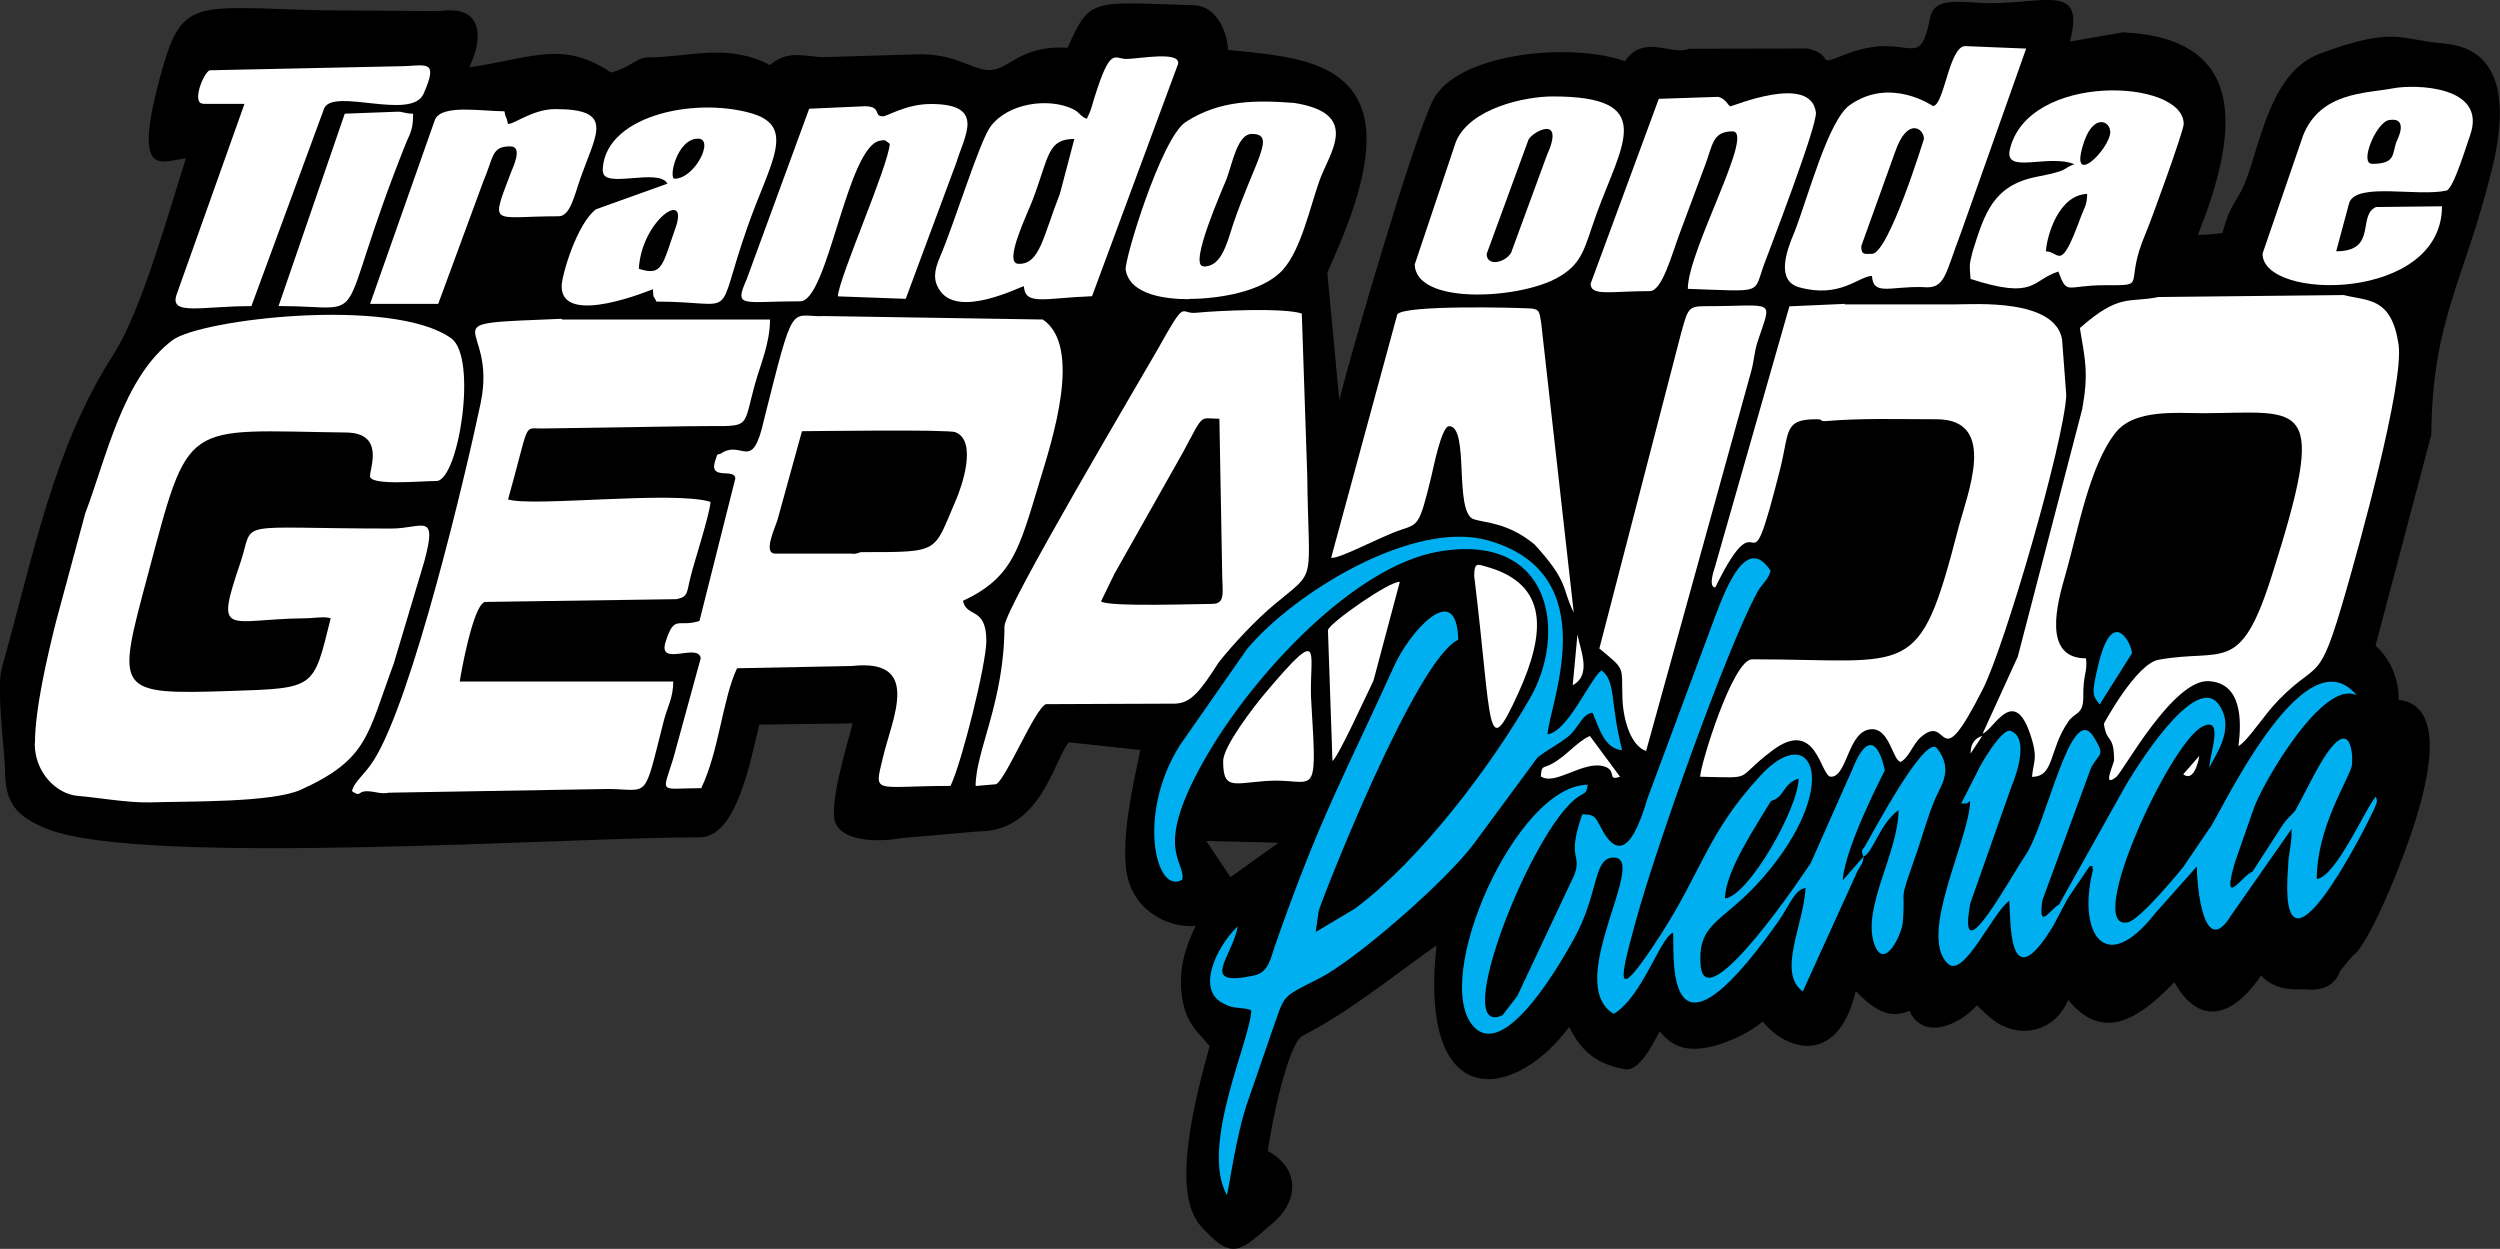 <?xml version="1.0" encoding="UTF-8"?>
<!DOCTYPE svg PUBLIC "-//W3C//DTD SVG 1.1//EN" "http://www.w3.org/Graphics/SVG/1.1/DTD/svg11.dtd">
<!-- Creator: CorelDRAW -->
<svg xmlns="http://www.w3.org/2000/svg" xml:space="preserve" width="33.847mm" height="16.909mm" version="1.1" style="shape-rendering:geometricPrecision; text-rendering:geometricPrecision; image-rendering:optimizeQuality; fill-rule:evenodd; clip-rule:evenodd"
viewBox="0 0 343.37 171.53"
 xmlns:xlink="http://www.w3.org/1999/xlink"
 xmlns:xodm="http://www.corel.com/coreldraw/odm/2003">
 <rect x="0" y="0" width="343.37" height="171.53" fill="#333333" stroke="none"/>
 <defs>
  <style type="text/css">
   <![CDATA[
    .fil0 {fill:black}
    .fil2 {fill:#00AFEF}
    .fil1 {fill:white}
   ]]>
  </style>
 </defs>
 <g id="Camada_x0020_1">
  <path class="fil0" d="M321.39 133.4c-1.08,3.2 -4.83,2.44 -5.13,2.46 -2.11,0.16 -4.2,-0.25 -5.71,-1.88 -4.16,6.13 -8.68,6.71 -11.89,0.92 -3.93,3.93 -9.32,8.94 -14.59,2.43 -2.04,4.8 -7.5,5.6 -11.14,2.05 -0.48,-0.38 -0.92,-0.89 -1.37,-1.3 -0.03,0.03 -0.03,0.03 -0.07,0.03 -2.55,2.83 -7.43,4.75 -9.23,0.72 -3.08,1.35 -5.29,-0.61 -7.38,-2.7 -2.47,10.39 -9.54,8.18 -12.78,4.17 -1.58,1.46 -7.93,4.96 -11.69,3.31 -1.02,-0.44 -1.71,-1.09 -2.46,-1.95 -1.3,2.46 -2.97,5.54 -4.82,5.19 -3.41,-0.66 -5.71,-2 -7.62,-5.81 -7.13,9.81 -20.73,12.49 -18.21,-11.21 -6.06,4.31 -12.19,9.28 -18.35,12.4 -2.12,1.07 -4.44,12.8 -4.82,15.86 4.3,2.31 4.61,6.91 0.14,10.35 -4.13,3.66 -5.23,4.54 -9.36,-0.07 -4.3,-4.86 -0.44,-18.49 1.23,-24.7 -1.59,-1.98 -3.38,-3.06 -3.86,-7.24 -0.38,-3.25 0.51,-6.42 1.95,-9.26 -4.09,0.32 -8.82,-2.36 -9.53,-7.59 -0.67,-4.95 0.94,-11.71 1.91,-16.57l-9.77 -1.06c-1.97,1.97 -3.72,12.23 -12.34,12.23l-10.66 0.92c-2.35,0.46 -7.89,0.77 -9.09,-2.08 -1.01,-2.42 1.77,-11.27 2.36,-13.67l-12.81 0.17c-1.19,4.63 -3.03,15.49 -8.2,15.48 -17.35,-0.05 -76.1,4.03 -89.46,-1.09 -5.58,-2.14 -5.9,-4.71 -5.98,-8.82 -0.04,-1.77 -1.17,-10.64 -0.41,-13.36 4.44,-15.75 7.04,-30.14 15.38,-43.12 3.86,-6.04 7.64,-19.84 9.91,-26.86 -3.11,0.24 -7.42,3.27 -3.62,-10.93 3.08,-11.51 4.5,-9.78 22.79,-9.4l15.68 0.1c6.15,-0.88 5.92,3.85 4.07,7.72 8.79,-1.29 12.76,-3.74 19.48,0.72 3.19,-0.93 3.31,-2.08 5.23,-2.08 5.14,0 10.83,-2.03 16.57,1.06 2.28,-2.02 4.5,-1.28 7.14,-1.09l13.67 -0.41c5.37,0.08 7.44,2.59 9.94,2.12 2.47,-0.47 4.02,-3.35 10.15,-3.01 3.12,-7.01 3.24,-6.23 17.36,-5.84 2.87,0.08 4.53,3.29 4.68,6.15 7.68,0.77 16.61,1.25 18.62,8.92 2.1,7.97 -4.91,20.86 -4.99,21.77l1.64 17.39c1.72,-6.87 9.98,-35.16 12.81,-41.07 3.13,-6.53 18.82,-8.18 26.41,-5.47 2.7,-3.83 6.24,-0.69 8.82,-1.71l16.33 -0.03c3.88,1 0.81,2.56 4.95,0.89 8.95,-3.6 10.28,2.75 11.82,-5.06 0.49,-2.5 2.79,-2.37 6.56,-2.12 8.36,0.55 14.97,-3.27 12.64,5.33l7.31 -1.26c18.03,0.83 15.4,14.92 10.28,27.81 1.2,0 2.49,-0.1 3.38,-0.27 1.22,-4.59 2.07,-3.98 3.42,-7.76 1.99,-5.57 3.49,-14.44 9.94,-16.85 10.38,-3.86 11.05,-1.88 17.02,-1.4 9.26,0.74 8.28,10.59 6.63,17.26 -3.85,15.59 -8.17,20.46 -8.34,36.49l-7.65 28.94c2.1,1.96 3.18,4.54 3.18,7.45 8.64,1.02 1.78,18.45 -0.17,23.47 -0.89,2.29 -4.35,10.61 -6.19,11.72l-1.91 2.32 0.17 -0.24zm-152.36 -12.95l6.59 -4.71 -9.94 -0.24 3.35 5.02 0 -0.07z"/>
  <path class="fil1" d="M4.77 102.1c0,4.07 3.04,6.97 5.91,7.21 2.6,0.2 6.97,0.99 10.05,0.89 4.95,-0.17 16.61,0.07 20.6,-1.74 9.25,-4.21 9.09,-7.46 12.74,-17.29l4.2 -14.04c1.88,-6.94 -0.24,-4.54 -4.51,-4.54 -22.26,0 -18.69,-1.36 -20.74,4.68 -3.55,10.45 -1.88,7.77 8.71,7.65 1.5,0 2.77,-0.31 3.69,0 -2.41,9.68 -2,9.59 -13.77,9.98 -15.99,0.53 -15.63,0.15 -11.38,-15.82 5.82,-21.84 4.72,-19.96 27.27,-19.68 5.31,0.06 3.28,4.86 3.28,5.98 0,1.37 6.9,0.68 9.12,0.68 3.02,0 5.73,-16.97 2.02,-19.61 -8.05,-5.73 -34.42,-2.62 -38.27,0.27 -6.81,5.12 -9.1,16.21 -11.99,23.81l-4.03 14.93c-1.13,4.54 -2.87,11.86 -2.87,16.61l-0.03 0.03z"/>
  <path class="fil1" d="M117.02 76.03l-10.56 0c-1.74,0 0.07,-3.69 0.34,-4.68l3.35 -12.13c1.54,0 20.02,-0.27 21.08,0.14 3.04,1.2 0.89,7.45 0.03,9.4 -3.1,7.16 -1.99,7.07 -12.78,7.07 -0.68,0 -0.48,0.24 -1.47,0.24l-0 -0.03zm-4.2 -32.6c-4.35,0 -3.77,-2.13 -7.86,14.11 -1.67,7.59 -2.97,2.73 -5.95,4.75 -0.55,0.27 -0.38,-0.27 -0.79,1.02 -0.89,2.77 2.77,0.89 2.77,2.43l-4.92 19.54c-2.94,0.96 -3.42,-0.99 -4.65,2.87 -1.14,3.55 4.53,0.05 4.82,2.26l-3.79 13.84c-1.54,4.95 -1.98,4 3.86,4 2.44,-5.05 2.94,-12.27 4.92,-16.47l15.79 -0.31c9.63,-1.06 5.54,7.14 4.27,12.47 -1.26,5.31 -1.46,4 9.26,4 1.57,-3.25 4.92,-16.78 4.92,-19.92 0,-4.75 -2.73,-3.14 -3.21,-5.5 6.85,-3.23 7.68,-6.98 10.56,-16.5 1.65,-5.46 5.91,-18.4 0.41,-22.14l-30.41 -0.48 0 0.03z"/>
  <path class="fil1" d="M77.15 43.78c-19.28,0.79 -8.71,0.04 -11.14,11.62 -2.12,10.07 -9.34,40.45 -14.62,48.93 -1.37,2.19 -2.77,3.01 -3.04,4.34 1.26,0.85 0.79,0 1.98,0 1.26,0 1.85,0.44 3.11,0.2l30.14 -0.51c5.7,0.07 4.77,1.7 7.59,-9.36 0.51,-1.98 1.3,-3.14 1.3,-5.4l-29.32 0c0,-0.26 1.79,-10.64 3.48,-10.93l26.28 -0.38c1.64,-0.34 1.37,-0.82 1.95,-3.11 0.48,-1.98 2.63,-8.54 2.73,-10.25 -4.95,-1.58 -24.51,0.73 -27.81,-0.34 3.05,-10.85 2.01,-9.71 4.65,-9.74l20.02 -0.31c9.06,-0.17 7.35,0.99 9.26,-5.84 0.72,-2.6 2.05,-5.57 2.05,-8.82l-28.56 0 -0.04 -0.1z"/>
  <path class="fil1" d="M253.42 41.73l-7.65 0.34 -10.25 35.88c-0.96,2.87 0.03,2.7 0.07,2.73 6.83,-13.98 4.03,3.01 8.92,-16.3 1.28,-5.16 0.49,-6.8 4.95,-6.8 1.2,0 0.24,0.34 1.44,0.24 4.89,-0.41 10.05,-0.24 15.07,-0.24 8.52,0 4.24,10.2 2.97,15.1 -5.41,20.96 -6.32,17.87 -28.29,17.87 -2.66,0 -7.1,14.46 -7.14,16.13 7.83,0.15 4.45,0.51 9.94,-3.62 6.12,-4.58 6.56,3.62 8.03,3.62 2.32,0 2.29,-6.53 5.67,-6.53 2.43,0 2.87,4.48 3.93,4.48 1.13,-0.61 1.67,-2.46 2.73,-3.38 4.07,-3.55 2.12,6.08 8.54,-6.63 3.02,-5.95 11.11,-33.8 11.45,-40.32l-0.58 -7.72c-1.05,-5.59 -11.95,-4.78 -14.56,-4.78l-15.31 0 0.07 -0.07z"/>
  <path class="fil1" d="M285.68 45.14c0.72,4.31 1.2,6.12 0.31,11.04l-8.85 34 -4.82 10.56c1.45,-0.32 4.51,-7.44 6.87,1.23 0.61,2.29 0.1,2.67 -0.1,4.72 3.11,0 2.29,-3.69 4.99,-7.59 0.9,-1.31 2.06,-0.9 2.05,-3.35 -0.03,-3.35 0.61,-3.31 0.38,-5.33 -6.07,0 -3.93,-7.68 -2.84,-11.45 1.7,-5.87 3.25,-14.93 6.9,-19.55 2.6,-3.28 8.34,-2.67 12.13,-2.67 13.74,-0.08 17.21,-2.39 9.26,22.52 -4.31,13.52 -6.58,9.73 -15.48,11.34 -3.1,0.56 -7.51,8.76 -7.52,8.78 0.41,2.84 1.4,1.37 1.4,5.02 0,0.48 -1.74,4 0.34,2.26 0.93,-0.78 7.81,-13.42 12.68,-13.12 4.55,0.28 4.51,5.4 4.07,8.92 1.3,-0.72 3.42,-4.2 5.54,-6.36 5.62,-5.74 5.41,-1.67 9.16,-14.69 1.58,-5.47 8.12,-28.74 7.28,-34.17 -0.99,-6.46 -4.17,-5.88 -7.52,-6.73l-25.49 0.27c-4.01,0.85 -5.23,-0.6 -10.73,4.24l0 0.1zm-15.03 58.36l1.61 -2.43c-0.8,0.25 -1.61,0.84 -1.61,2.43z"/>
  <path class="fil1" d="M153.03 78.87l9.43 -16.71c3.01,-5.6 2.19,-4.65 5.02,-4.65l0.38 20.95c0,2.8 0.55,4.48 -1.37,4.48 -2.12,0 -14.25,0.44 -15.27,-0.34l1.81 -3.72zm-15.07 7.11c0,10.35 -3.96,17.15 -3.96,21.97l2.8 -0.24c1.37,-0.65 5.33,-10.42 6.87,-11l17.67 -0.07c2.2,-0.03 3.48,-1.66 6.05,-5.67 2.12,-2.67 5.12,-5.84 7.62,-7.93 5.99,-4.99 4.71,-2.51 4.54,-17.7l-0.75 -22.28c-2.49,-0.82 -11.41,-0.41 -14.59,-0.1 -2.22,0.2 -1.2,-2.15 -5.23,5.06 -2.21,3.9 -21.01,35.57 -21.01,37.96l-0 -0z"/>
  <path class="fil2" d="M181.12 125.1c0.54,-1.82 13.32,-34.54 19.17,-37.24 -0.23,-8.53 -6.75,-0.92 -8.75,3.48 -7.18,15.83 -10.21,20.79 -16.44,38.58 -0.61,1.73 -0.82,3.63 -2.9,4.07 -7.62,1.6 -3.01,-2.42 -2.19,-6.77 -2.93,2.77 -5.95,8.97 -1.71,10.73 1.13,0.65 2.32,0.34 3.55,0.79 0,3.87 -7.11,18.58 -3.35,25.39 0.27,-0.51 1.23,-8.37 3.01,-13.22l3.04 -8.82c2.04,-5.71 1.17,-4.93 6.66,-7.72 4.94,-2.51 17.18,-13.15 21.12,-18.35l8.85 -11.99c1.33,-1.06 2.63,-1.64 4.17,-2.84 1.5,-1.2 1.88,-3.11 3.38,-3.31 0.97,2.22 1.61,4.91 4.07,5.16 -1.69,-6.63 -0.84,-9.53 -2.84,-10.97 -1.54,1.09 -4.6,8.42 -7.41,8.78 0.29,-4.31 8.03,-22 -8.13,-26.62 -10.27,-2.93 -26.64,7.14 -33.14,14.9l-9.22 13.22c-6,9.47 -3.29,20.71 0.34,18.45 0.39,-2.8 -4.23,-4.09 3.49,-17.26 6.46,-11.02 20.06,-25.75 31.67,-27.78 15.66,-2.73 17.71,11.25 12.57,20.16 -5.43,9.42 -15.03,22.15 -24.02,28.87l-5.4 3.21 0.41 -2.9zm25.28 14.32c-7.49,3.55 4.13,-25.93 10.39,-30 1.16,-0.75 1.02,-0.38 1.3,-1.64 -9.82,0 -21.58,26.66 -15.72,33.18 4.35,4.84 12.16,-9.01 13.87,-12.13 3.32,-6.06 2.59,-10.78 5.16,-11.04 5.48,-0.54 -6.85,17.17 0.24,21.46 3.94,-2.36 6.38,-10.47 8.13,-11.14 0.39,1.15 -2.07,21.8 14.32,-1.33 1.76,-2.48 2.37,-4.61 3.9,-4.82 -0.26,5.08 -3.93,11.63 -0.38,14.21l7.55 -16.61c0.55,-1.02 0.65,-0.75 0.82,-1.95 1.23,-0.44 2.15,-4.41 4.78,-6.36 0,5.82 -5.03,13.37 -3.35,18.35 1.33,3.92 3.79,-1.25 3.93,-2.87 0.46,-5.49 -0.78,-1.89 1.98,-9.81 0.82,-2.39 1.5,-4.92 2.46,-7.18 0.82,-1.91 2.56,-4.03 0.27,-6.97 -1.61,-2.07 -8.82,11.64 -10.05,13.7 -0.03,0.07 -0.51,0.1 -0.07,1.2l-2.84 3.25c0.31,-4.69 5.77,-15.03 5.78,-15.1 0.01,-0.06 -1.42,-7.81 -4.51,-0.03l-5.64 12.71c-0.13,0.25 -14.52,21.91 -15.14,14.08 -0.48,-6.03 3.19,-5.83 8.61,-12.1 10.83,-12.51 6.86,-21.81 -0.41,-13.94 -7.18,7.77 -8.05,13.05 -13.56,21.63 -6.94,10.79 -5.61,5.95 -3.62,-1.4 2.75,-10.18 12.51,-37.57 16.71,-45.34 0.79,-1.44 1.54,-1.74 1.88,-3.04 -3.28,-5 -6.06,2.15 -7.65,6.36l-9.26 24.91c-0.84,2.71 -3.09,10.38 -6.36,4.07 -0.82,-1.57 -0.89,-1.88 -2.6,-1.88 -2.23,6.36 0.07,5.34 -1.13,8.4l-7.79 16.54 -2.02 2.63zm76.81 -15.34c-1.35,0.15 -3.34,4.31 -2.7,-0.41l6.73 -18.31c1.2,-2.08 1.91,-1.54 0.34,-4.13 -3.16,-5.18 -6.46,12.08 -9.47,16.37 -1.89,2.7 -9.44,16.81 -7.48,6.42l5.64 -15.99c0.79,-1.86 2.41,-6.78 -0.14,-7.65 -1.22,-0.41 -4.3,4.96 -4.51,5.54l-2.26 4.44c1.06,-0.03 0.55,0.1 1.23,-0.34 -0.07,5.23 -7.22,18.45 -3.04,22.35 2.17,2.03 6.08,-6.95 8.41,-8.65 0.25,2.23 -0.32,13.99 6.08,3.38l1.95 -3.69 3.01 -4.44c0.99,0 0.1,-0.07 0.48,0.44 -2.21,8.6 1.55,14.97 8.54,6.01l5.71 -6.42c0,2.8 0.96,12.95 4.75,6.66l8.27 -11.82c0,2.63 -0.44,3.11 -0.48,5.16 -1.51,18.85 10.67,-5.38 11.82,-7.89 0.38,-0.99 0.48,-0.89 0.24,-1.71 -1.28,1.28 -5.42,10.97 -8.13,11.34 0,-6.9 4.12,-13.24 4.78,-15.41 0.25,-0.8 0.2,-6.89 -3.28,-2.02 -1.54,2.19 -3.11,5.64 -4.48,8.06 -0.68,0.79 -1.02,0.96 -1.67,1.88l-4.17 6.46c-1.37,0.44 -4.34,5.4 -2.43,-1.23l2.6 -7.45c1.2,-3.45 9.6,-17.94 14.15,-15.51 -7.4,-9.14 -19.42,17.76 -20.3,18.35l-3.52 5.19c-0,0.01 -5.87,7.27 -7.65,7.62 -6.07,1.18 5.73,-24.53 10.22,-26.86 3.11,-1.64 1.02,3.83 0.99,5.64 0.52,-1.38 3.77,-5.26 1.3,-8.71 -3.27,-4.56 -11.73,9.28 -12.92,11.38l-8.99 16.06 0.37 -0.1zm-39.94 -14.08c1.91,-0.55 1.54,-2.36 3.76,-3.07 0,4.05 -6.89,16.14 -10.11,16.47 0.05,-3.81 4.42,-10.19 6.32,-13.39l0.03 0zm45.1 -13.22l4.44 -7.04c0.07,-1.09 -2.6,-6.77 -4.58,1.44 -1.06,4.37 -0.79,4.27 0.17,5.6l-0.03 -0z"/>
  <path class="fil1" d="M182.86 76.61c1.13,0.17 6.8,-2.94 9.6,-3.86 2.39,-0.79 2.51,-0.65 4.14,-7.35 0.27,-1.13 1.4,-6.87 2.43,-6.87 2.84,0 0.62,11.84 3.38,12.78 1.58,0.53 4.62,0.41 8.34,3.45 4.82,5.26 3.69,5.95 5.4,9.36l-4.48 -39.84c-0.24,-1.47 -0.24,-1.78 -1.33,-1.91 -2.15,-0.13 -17.34,-0.51 -18.42,0.79l-9.09 33.45 0.03 0z"/>
  <path class="fil1" d="M255.64 33.8l4.68 -13.02c1.64,-4.72 3.93,-3.18 3.93,-1.71 0,0 -4.85,15.79 -7.14,15.79 -1.02,0 -1.47,0.2 -1.47,-1.06zm9.84 -19.24c0,0 -5.84,-4.07 -11.41,-0.14 -2.99,2.12 -5.76,12.76 -7.62,17.49 -1.13,2.63 -2.53,6.66 0.68,7.55 5.63,1.55 8.14,-1.52 9.98,-1.57 0.17,2.78 2.48,1.41 6.97,1.54 3.14,0.31 3.01,-1.64 5.26,-7.48l8.95 -25.28 -8.37 -0.34c-2.22,0 -2.9,8.23 -4.44,8.23z"/>
  <path class="fil1" d="M139.91 36.23c-2.17,0 1.14,-6.7 1.98,-8.92 2.19,-5.84 1.98,-8.23 5.67,-8.23l-1.98 7.52c-2.32,5.88 -2.76,9.72 -5.67,9.63zm9.36 -19.92c-0.92,-0.34 -0.99,-0.92 -1.98,-1.37 -3.28,-1.54 -8.88,-0.82 -11.28,2.49 -1.5,2.08 -5.02,13.5 -6.9,17.84 -0.85,1.98 -0.96,3.28 0,4.65 2.6,3.83 11.04,-0.58 11.52,-0.61 0.17,2.7 2.79,1.62 9.36,1.37l11.82 -31.91c0.33,-1.82 -5.39,-0.68 -7.11,-0.68 -1.69,0 -2.16,-1.83 -4.44,5.5 -0.41,1.37 -0.41,1.54 -0.99,2.73l0 -0z"/>
  <path class="fil1" d="M219.7 89.09c3.62,3.02 2.99,2.29 3.14,6.87 0.1,2.84 1.13,6.49 3.25,7.18l14.45 -52.21c0.38,-1.37 0.41,-2.63 0.85,-3.96 1.98,-6.12 2.67,-4.92 -7.21,-4.92 -2.33,0 -2.36,0.4 -3.28,3.69l-11.24 43.36 0.03 0z"/>
  <path class="fil1" d="M121.22 15.96c-1.3,0 -0.07,-1.37 -2.46,-1.37l-7.62 0.34 -8.58 23.41c-1.78,4.03 -0.68,3.04 7.35,3.04 3.81,0 6.44,-21.38 11,-22.07 0.75,-0.1 0.51,-0.14 1.3,0.44 -0.21,3.1 -6.93,18.23 -7.14,20.95l9.33 0.34 6.97 -18.76c1.09,-3.66 4.1,-8 -3.52,-8 -3.45,0 -5.95,1.71 -6.66,1.71l0.03 -0.04z"/>
  <path class="fil1" d="M237.67 14.6c-0.27,0 -0.68,-1.16 -1.74,-1.3l-8.1 0.27 -9.36 25.39c0,1.77 2.73,1.02 8.13,1.02 1.7,0 3.01,-5.04 4.13,-8l3.45 -9.26c1.06,-2.77 0.99,-4.68 3.79,-4.68 3.12,0 -6.15,16.36 -6.15,21.63 10.66,0.35 8.92,0.79 10.52,-3.48 0.72,-1.95 7.31,-19.03 7.07,-20.77 -0.72,-5.34 -11.38,-0.83 -11.75,-0.82z"/>
  <path class="fil1" d="M87.74 36.91c0.38,-6.67 6.92,-11.03 5.06,-5.67 -1.85,5.26 -1.81,6.73 -5.06,5.67zm4.92 -12.37c-0.88,0 0.31,-5.5 3.21,-5.5 2.32,0 -0.44,5.5 -3.21,5.5zm-9.84 -1.03c0,2.52 7.65,-0.53 8.85,1.71l-9.81 3.52c-2.63,1.98 -4.72,9.08 -4.72,10.59 0,5.67 12.53,0.38 12.54,0.38 0.1,1.47 -0.03,0.61 0.48,1.71 11.65,0 7.8,3.11 12.54,-10.35 3.11,-8.82 6.81,-13.76 0.38,-15.55 -8.12,-2.26 -20.3,0.57 -20.3,8.03l0.03 -0.04z"/>
  <path class="fil1" d="M281 34.52c0.16,-2.33 1.81,-7.75 5.67,-7.89 -0.03,1.61 -0.41,1.88 -0.89,3.21 -2.84,7.78 -2.86,4.68 -4.78,4.68zm8.85 -16.47c0,2.48 -5.97,8.24 -3.55,1.26 1.33,-3.69 3.52,-2.67 3.52,-1.26l0.03 0zm-4.92 4.48c-1.91,0.72 -0.44,0.82 -5.16,1.74 -6.04,1.18 -7.2,5.06 -8.85,10.32 -0.51,1.98 -0.38,1.85 -0.27,3.72 9.03,2.91 8.33,0.17 12.06,-1.02 1.26,3.35 0.99,1.88 6.39,1.88 6.15,0 2.46,0.18 5.6,-7.11 0.68,-1.57 5.23,-14.08 5.23,-15.03 0,-6.24 -21.38,-7.14 -23.88,3.49 -0.82,3.48 5.2,0.58 8.85,2.02l0.04 0z"/>
  <path class="fil1" d="M209.93 19.18c0.58,-1.13 5.09,-3.52 2.53,2.15l-4.92 13.4c-0.85,1.37 -3.35,1.91 -3.35,0.14l5.74 -15.68zm-15.62 17.05c0,5.64 14.01,4.89 19.41,2.02 3.76,-2.02 3.86,-4.2 5.6,-8.99 3.53,-9.63 8.37,-16.02 -6.05,-16.02 -3.69,0 -11.28,1.54 -13.29,6.18l-5.64 16.81 -0.04 -0z"/>
  <path class="fil1" d="M165.3 36.57c-2.14,0 2.72,-10.82 3.18,-12.03 0.82,-2.22 1.5,-6.15 3.45,-6.15 3.43,0 0.45,3.57 -2.6,12.51 -0.92,2.94 -1.67,5.71 -4.03,5.71l0 -0.03zm-1.98 4.48c3.93,0 10.12,-0.93 12.88,-4 2.49,-2.77 3.71,-8.53 5.02,-12.23 1.35,-3.82 5.81,-9.22 -3.48,-10.69 -5.19,-0.38 -10.18,-0.44 -14.9,2.63 -3.34,2.19 -8.45,18.98 -8.23,20.3 0.58,3.49 5.6,4.03 8.71,4.03l-0 -0.03z"/>
  <path class="fil1" d="M325.79 22.49c-1.78,0 0.58,-5.74 2.36,-6.01 2.8,-0.44 1.06,2.84 1.06,2.84 -0.72,1.7 0.01,3.18 -3.42,3.18zm-15.03 12.37c0,6.48 24.64,6.64 24.64,-6.53l-9.06 0.1c-2.62,1.17 0.24,6.08 -5.47,6.08l1.81 -6.73c1.18,-2.76 9.26,-0.73 13.36,-1.61 0.99,-0.41 2.67,-6.05 3.21,-7.55 2.46,-6.87 -7.55,-7.07 -10.59,-6.49 -3.76,0.72 -9.94,0.48 -12.34,6.49l-5.57 16.23z"/>
  <path class="fil1" d="M27.91 14.26l5.67 0 -9.33 26.21c-1,2.93 3.46,1.57 10.28,1.57l10.01 -27.2c1.35,-2.79 11.96,1.75 13.63,-1.95 2.22,-4.99 0.17,-3.79 -3.45,-3.79l-25.94 0.55c-0.93,0.5 -2.46,4.58 -0.89,4.58l0 0.03z"/>
  <path class="fil1" d="M69.76 16.99c-0.24,-1.26 -0.24,-0.44 -0.48,-1.71 -3.11,0 -8.58,-0.99 -9.53,1.13l-8.92 25.32 9.36 0 6.19 -16.81c1.44,-3.35 1.09,-4.82 3.69,-4.82 1.85,0 0.34,2.94 0.03,3.79 -2.77,7.35 -2.56,5.81 6.63,5.81 1.61,0 2.15,-2.87 3.04,-5.36 2.19,-6.15 4.65,-9.36 -3.52,-9.36 -3.13,0 -5.84,2.23 -6.49,2.02z"/>
  <path class="fil1" d="M47.35 15.62l-9.09 26.41c13.42,0 7,3.85 17.56,-22.52 0.58,-1.33 0.92,-1.81 0.92,-3.9 -1.13,0 -1.44,-0.31 -2.19,-0.27l-7.21 0.27z"/>
  <path class="fil1" d="M168 104.53c0,3.96 1.29,3.07 5.91,2.73 6.63,-0.48 7.07,3.24 6.22,-10.35 -0.55,-6.9 2.22,-11.89 -6.42,-1.64 -1.39,1.66 -5.71,7.2 -5.71,9.26z"/>
  <path class="fil1" d="M202.48 79.11c2.52,20.6 1.57,25.94 6.08,16.03 3.71,-8.17 4.23,-14.92 -4.44,-17.32 -1.13,-0.31 -1.64,-0.68 -1.64,1.3z"/>
  <path class="fil1" d="M183 104.53c0.79,-0.51 4.68,-9.09 5.64,-11.04l3.62 -13.57c-1.3,-0.2 -9.57,5.57 -9.87,6.6l0.62 18.01z"/>
  <path class="fil1" d="M211.57 106.58c1.91,1.5 5.93,-2.24 8.82,-1.3 1.74,0.58 0.27,2.02 2.12,1.4l-4.14 -5.6c-1.74,0.75 -3.25,2.77 -5.23,3.83 -1.23,0.65 -1.4,0.17 -1.5,1.64l-0.07 0.03z"/>
  <path class="fil1" d="M216.01 94.11c2.67,-1.44 1.02,-4.87 0.65,-6.97l-0.65 6.97z"/>
  <path class="fil1" d="M299.86 106.34c1.23,0.96 1.95,-0.99 2.22,-2.53l-2.22 2.53z"/>
 </g>
</svg>
